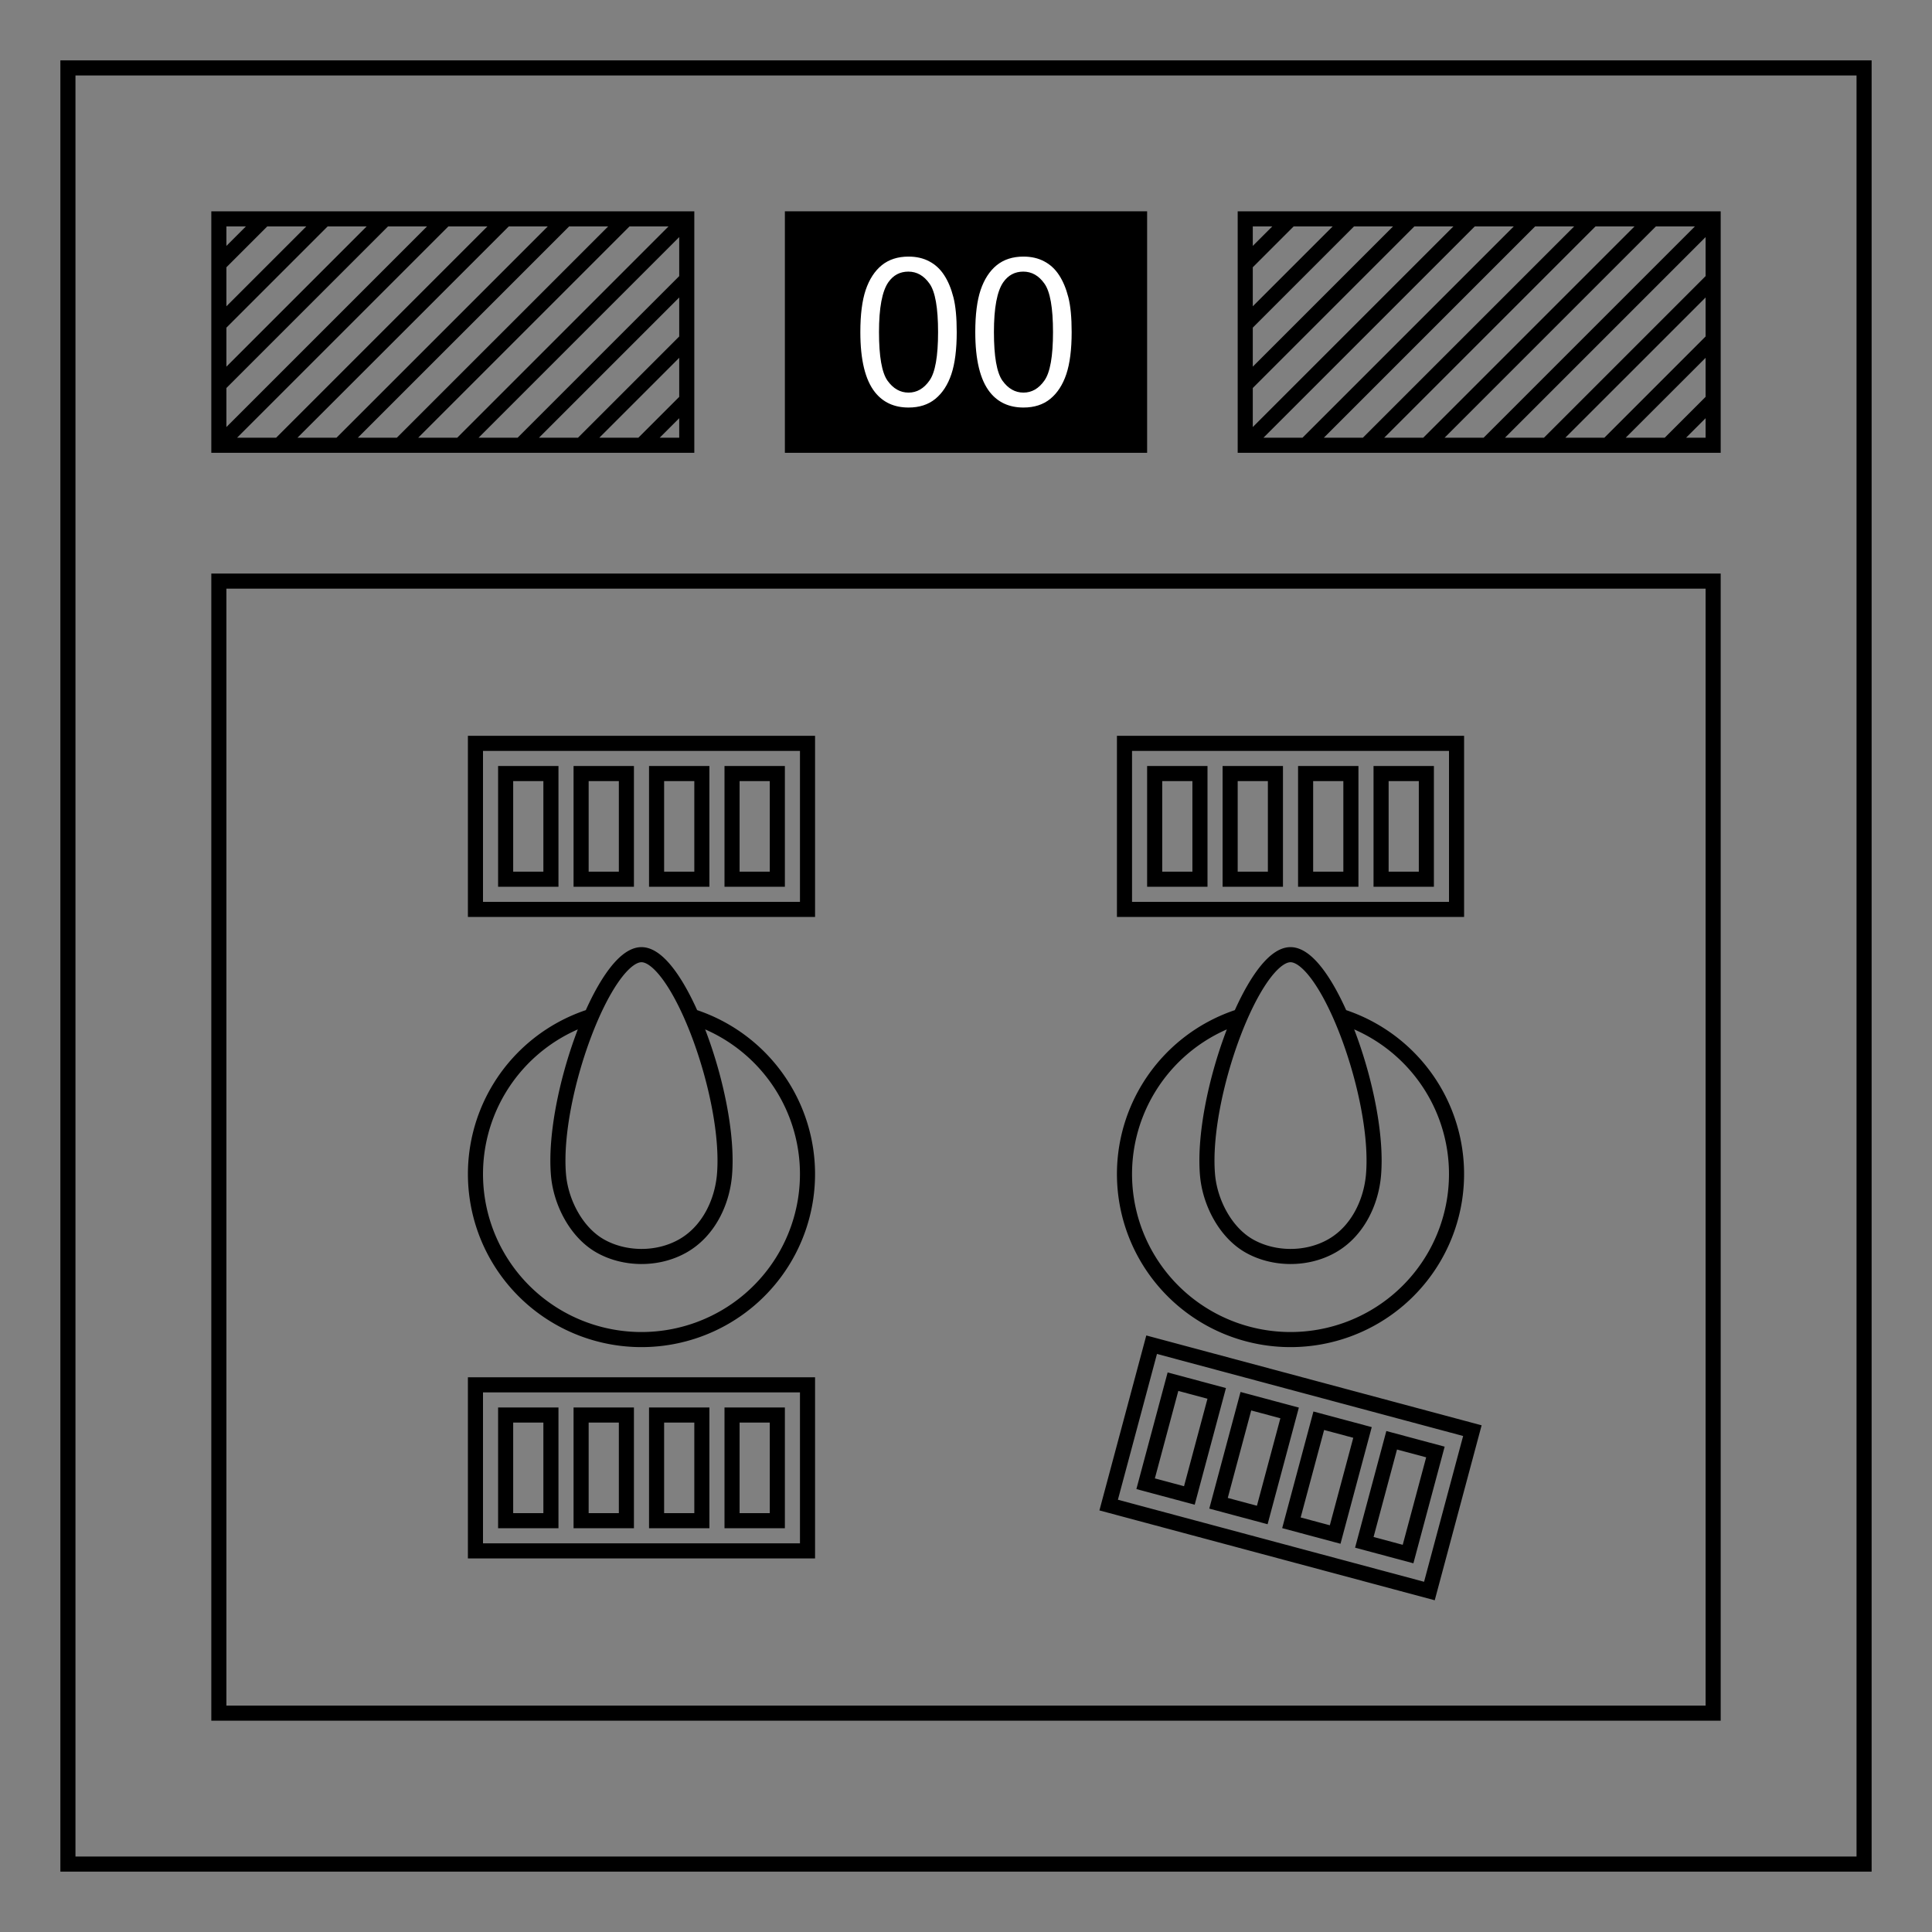 <svg xmlns="http://www.w3.org/2000/svg" width="512" height="512" fill="none"><rect width="100%" height="100%" fill="#808080" stroke="none"/><defs/><path stroke="#000" stroke-width="4" d="M57.414 102.586l45.172-45.171M57.414 86.586l29.172-29.171M57.414 70.586l13.172-13.171m48 0l-61.172 61.171m77.172-61.171l-61.172 61.171m77.172-61.171l-61.172 61.171M58 58H182v60H58zm108.586-.586l-61.172 61.171m77.172-45.171l-45.172 45.171m45.171-29.171l-29.172 29.171m29.172-13.171l-13.172 13.171m13.172-61.171l-61.172 61.171"/><path stroke="#000" stroke-width="4" d="M18 18H494V494H18z"/><path stroke="#000" stroke-width="4" d="M58 154H454v300H58z"/><path stroke="#000" stroke-width="4" d="M329.414 102.586l45.172-45.171m-45.172 29.171l29.172-29.171m-29.172 13.171l13.172-13.171m48 0l-61.172 61.171m77.172-61.171l-61.172 61.171m77.172-61.171l-61.172 61.171m-31.414-60.586h124v60H330zm108.586-.586l-61.172 61.171m77.172-45.171l-45.172 45.171m45.171-29.171l-29.172 29.171m29.172-13.171l-13.172 13.171m13.172-61.171l-61.172 61.171"/><path fill="#000" fill-rule="evenodd" d="M208 56h96v64h-96z"/><path fill="#fff" d="M228 88.013q0-6.947 1.416-11.169 1.443-4.248 4.248-6.546 2.832-2.298 7.107-2.298 3.153 0 5.531 1.283 2.378 1.256 3.927 3.661 1.55 2.378 2.431 5.825.882 3.42.882 9.245 0 6.894-1.416 11.142-1.416 4.222-4.248 6.546-2.805 2.298-7.107 2.298-5.664 0-8.897-4.061Q228 99.049 228 88.013zm4.943 0q0 9.646 2.244 12.852 2.271 3.18 5.584 3.18 3.313 0 5.557-3.206 2.271-3.206 2.271-12.826 0-9.673-2.271-12.852-2.244-3.18-5.611-3.18-3.313 0-5.29 2.806-2.485 3.58-2.485 13.226zM258.458 88.013q0-6.947 1.416-11.169 1.443-4.248 4.248-6.546 2.832-2.298 7.107-2.298 3.153 0 5.531 1.283 2.378 1.256 3.927 3.661 1.55 2.378 2.431 5.825.882 3.42.882 9.245 0 6.894-1.416 11.142-1.416 4.222-4.248 6.546-2.805 2.298-7.107 2.298-5.664 0-8.897-4.061-3.874-4.89-3.874-15.925zm4.943 0q0 9.646 2.244 12.852 2.271 3.18 5.584 3.18 3.313 0 5.557-3.206 2.271-3.206 2.271-12.826 0-9.673-2.271-12.852-2.244-3.18-5.611-3.18-3.313 0-5.29 2.806-2.485 3.58-2.485 13.226z" font-family="Arial" font-size="54.72" font-weight="400" letter-spacing="0" style="line-height:1;-inkscape-font-specification:Arial;text-align:center" text-anchor="middle" word-spacing="0"/><path fill="#000" d="M8 535.271V520h3.042l3.615 10.812q.5 1.51.729 2.26.26-.833.812-2.448L19.854 520h2.719v15.271H20.625v-12.781l-4.437 12.781h-1.823l-4.417-13v13zM32.833 533.906q-1.042.885-2.01 1.25-.958.365-2.062.365-1.823 0-2.802-.885-.979-.896-.979-2.281 0-.812.365-1.479.375-.677.969-1.083.604-.406 1.354-.615.552-.146 1.667-.281 2.271-.271 3.344-.646.01-.385.01-.49 0-1.146-.531-1.615-.719-.635-2.135-.635-1.323 0-1.958.469-.625.458-.927 1.635l-1.833-.25q.25-1.177.823-1.896.573-.729 1.656-1.115 1.083-.396 2.51-.396 1.417 0 2.302.333.885.333 1.302.844.417.5.583 1.271.094.479.094 1.729v2.5q0 2.615.115 3.312.125.687.479 1.323h-1.958q-.292-.583-.375-1.365zm-.156-4.187q-1.021.417-3.062.708-1.156.167-1.635.375-.479.208-.74.615-.26.396-.26.885 0 .75.562 1.25.573.5 1.667.5 1.083 0 1.927-.469.844-.479 1.24-1.302.302-.635.302-1.875zM44.667 535.271v-1.396q-1.052 1.646-3.094 1.646-1.323 0-2.437-.729-1.104-.729-1.719-2.031-.604-1.312-.604-3.01 0-1.656.552-3 .552-1.354 1.656-2.073 1.104-.719 2.469-.719 1 0 1.781.427.781.417 1.271 1.094V520h1.865v15.271zm-5.927-5.521q0 2.125.896 3.177.896 1.052 2.115 1.052 1.229 0 2.083-1 .865-1.01.865-3.073 0-2.271-.875-3.333-.875-1.062-2.156-1.062-1.25 0-2.094 1.021-.833 1.021-.833 3.219zM56.937 531.708l1.937.24q-.458 1.698-1.698 2.635-1.24.938-3.167.938-2.427 0-3.854-1.49-1.417-1.5-1.417-4.198 0-2.792 1.437-4.333 1.437-1.542 3.729-1.542 2.219 0 3.625 1.51 1.406 1.51 1.406 4.25 0 .167-.01.5h-8.25q.104 1.823 1.031 2.792.927.969 2.312.969 1.031 0 1.76-.542.729-.542 1.156-1.729zm-6.156-3.031h6.177q-.125-1.396-.708-2.094-.896-1.083-2.323-1.083-1.292 0-2.177.865-.875.865-.969 2.312zM68.885 535.271H67.146V520h1.875v5.448q1.187-1.49 3.031-1.49 1.021 0 1.927.417.917.406 1.5 1.156.594.74.927 1.792.333 1.052.333 2.25 0 2.844-1.406 4.396-1.406 1.552-3.375 1.552-1.958 0-3.073-1.635zm-.021-5.615q0 1.99.542 2.875.885 1.448 2.396 1.448 1.229 0 2.125-1.062.896-1.073.896-3.188 0-2.167-.865-3.198-.854-1.031-2.073-1.031-1.229 0-2.125 1.073-.896 1.062-.896 3.083zM78.948 539.531l-.208-1.76q.615.167 1.073.167.625 0 1-.208.375-.208.615-.583.177-.281.573-1.396.052-.156.167-.458l-4.198-11.083h2.021l2.302 6.406q.448 1.219.802 2.562.323-1.292.771-2.521l2.365-6.448h1.875l-4.208 11.25q-.677 1.823-1.052 2.51-.5.927-1.146 1.354-.646.438-1.542.438-.542 0-1.208-.229zM95.771 535.271V520h2.021v13.469h7.521v1.802zM107.5 522.156V520h1.875v2.156zm0 13.115v-11.062h1.875v11.062zM112.198 535.271V520h1.875v15.271zM116.239 531.969l1.854-.292q.156 1.115.865 1.708.719.594 2 .594 1.292 0 1.917-.521.625-.531.625-1.24 0-.635-.552-1-.385-.25-1.917-.635-2.062-.521-2.865-.896-.792-.385-1.208-1.052-.406-.677-.406-1.49 0-.74.333-1.365.344-.635.927-1.052.438-.323 1.188-.542.76-.229 1.625-.229 1.302 0 2.281.375.99.375 1.458 1.021.469.635.646 1.708l-1.833.25q-.125-.854-.729-1.333-.594-.479-1.688-.479-1.292 0-1.844.427-.552.427-.552 1 0 .365.229.656.229.302.719.5.281.104 1.656.479 1.99.531 2.771.875.792.333 1.24.979.448.646.448 1.604 0 .937-.552 1.771-.542.823-1.573 1.281-1.031.448-2.333.448-2.156 0-3.292-.896-1.125-.896-1.437-2.656zM127.656 535.271V520h1.875v5.479q1.312-1.521 3.312-1.521 1.229 0 2.135.49.906.479 1.292 1.333.396.854.396 2.479v7.01h-1.875v-7.01q0-1.406-.615-2.042-.604-.646-1.719-.646-.833 0-1.573.438-.729.427-1.042 1.167t-.312 2.042v6.052zM146.75 533.906q-1.042.885-2.01 1.25-.958.365-2.062.365-1.823 0-2.802-.885-.979-.896-.979-2.281 0-.812.365-1.479.375-.677.969-1.083.604-.406 1.354-.615.552-.146 1.667-.281 2.271-.271 3.344-.646.01-.385.01-.49 0-1.146-.531-1.615-.719-.635-2.135-.635-1.323 0-1.958.469-.625.458-.927 1.635l-1.833-.25q.25-1.177.823-1.896.573-.729 1.656-1.115 1.083-.396 2.51-.396 1.417 0 2.302.333.885.333 1.302.844.417.5.583 1.271.094.479.094 1.729v2.5q0 2.615.115 3.312.125.687.479 1.323h-1.958q-.292-.583-.375-1.365zm-.156-4.187q-1.021.417-3.062.708-1.156.167-1.635.375-.479.208-.74.615-.26.396-.26.885 0 .75.562 1.25.573.5 1.667.5 1.083 0 1.927-.469.844-.479 1.24-1.302.302-.635.302-1.875zM158.583 535.271v-1.396q-1.052 1.646-3.094 1.646-1.323 0-2.437-.729-1.104-.729-1.719-2.031-.604-1.312-.604-3.01 0-1.656.552-3 .552-1.354 1.656-2.073 1.104-.719 2.469-.719 1 0 1.781.427.781.417 1.271 1.094V520h1.865v15.271zm-5.927-5.521q0 2.125.896 3.177.896 1.052 2.115 1.052 1.229 0 2.083-1 .865-1.01.865-3.073 0-2.271-.875-3.333t-2.156-1.062q-1.25 0-2.094 1.021-.833 1.021-.833 3.219zM162.583 529.74q0-3.073 1.708-4.552 1.427-1.229 3.479-1.229 2.281 0 3.729 1.5 1.448 1.49 1.448 4.125 0 2.135-.646 3.365-.635 1.219-1.865 1.896-1.219.677-2.667.677-2.323 0-3.76-1.49-1.427-1.49-1.427-4.292zm1.927 0q0 2.125.927 3.187.927 1.052 2.333 1.052 1.396 0 2.323-1.062.927-1.062.927-3.24 0-2.052-.938-3.104-.927-1.062-2.312-1.062-1.406 0-2.333 1.052-.927 1.052-.927 3.177zM177.198 535.271l-3.385-11.062h1.938l1.76 6.385.656 2.375q.042-.177.573-2.281l1.76-6.479h1.927l1.656 6.417.552 2.115.635-2.135 1.896-6.396h1.823l-3.458 11.062h-1.948l-1.76-6.625-.427-1.885-2.24 8.51zM197.114 535.271h-1.875v-11.948q-.677.646-1.781 1.292-1.094.646-1.969.969v-1.812q1.573-.74 2.75-1.792 1.177-1.052 1.667-2.042h1.208zM202.208 531.74l1.802-.167q.229 1.271.875 1.844.646.573 1.656.573.865 0 1.51-.396.656-.396 1.073-1.052.417-.667.698-1.792.281-1.125.281-2.292 0-.125-.01-.375-.562.896-1.542 1.458-.969.552-2.104.552-1.896 0-3.208-1.375-1.312-1.375-1.312-3.625 0-2.323 1.365-3.74 1.375-1.417 3.438-1.417 1.49 0 2.719.802 1.24.802 1.875 2.292.646 1.479.646 4.292 0 2.927-.635 4.667-.635 1.729-1.896 2.635-1.25.906-2.937.906-1.792 0-2.927-.99-1.135-1-1.365-2.802zm7.677-6.74q0-1.615-.865-2.562-.854-.948-2.062-.948-1.25 0-2.177 1.021-.927 1.021-.927 2.646 0 1.458.875 2.375.885.906 2.177.906 1.302 0 2.135-.906.844-.917.844-2.531zM214.083 531.74l1.802-.167q.229 1.271.875 1.844.646.573 1.656.573.865 0 1.51-.396.656-.396 1.073-1.052.417-.667.698-1.792.281-1.125.281-2.292 0-.125-.01-.375-.562.896-1.542 1.458-.969.552-2.104.552-1.896 0-3.208-1.375-1.312-1.375-1.312-3.625 0-2.323 1.365-3.74 1.375-1.417 3.438-1.417 1.49 0 2.719.802 1.24.802 1.875 2.292.646 1.479.646 4.292 0 2.927-.635 4.667-.635 1.729-1.896 2.635-1.25.906-2.937.906-1.792 0-2.927-.99-1.135-1-1.365-2.802zm7.677-6.74q0-1.615-.865-2.562-.854-.948-2.062-.948-1.25 0-2.177 1.021-.927 1.021-.927 2.646 0 1.458.875 2.375.885.906 2.177.906 1.302 0 2.135-.906.844-.917.844-2.531zM225.802 522v-1.802h9.885v1.458q-1.458 1.552-2.896 4.125-1.427 2.573-2.208 5.292-.562 1.917-.719 4.198h-1.927q.031-1.802.708-4.354.677-2.552 1.938-4.917 1.271-2.375 2.698-4zM243.291 529.74q0-3.073 1.708-4.552 1.427-1.229 3.479-1.229 2.281 0 3.729 1.5 1.448 1.49 1.448 4.125 0 2.135-.646 3.365-.635 1.219-1.865 1.896-1.219.677-2.667.677-2.323 0-3.76-1.49-1.427-1.49-1.427-4.292zm1.927 0q0 2.125.927 3.187.927 1.052 2.333 1.052 1.396 0 2.323-1.062.927-1.062.927-3.24 0-2.052-.938-3.104-.927-1.062-2.312-1.062-1.406 0-2.333 1.052-.927 1.052-.927 3.177zM255.864 535.271v-11.062h1.688v1.573q1.219-1.823 3.521-1.823 1 0 1.833.365.844.354 1.26.938.417.583.583 1.385.104.521.104 1.823v6.802h-1.875v-6.729q0-1.146-.219-1.708-.219-.573-.781-.906-.552-.344-1.302-.344-1.198 0-2.073.76-.865.76-.865 2.885v6.042zM273.875 535.271V520h2.073l8.021 11.99V520h1.937v15.271h-2.073l-8.021-12v12zM296.645 531.708l1.938.24q-.458 1.698-1.698 2.635-1.24.938-3.167.938-2.427 0-3.854-1.49-1.417-1.5-1.417-4.198 0-2.792 1.438-4.333 1.438-1.542 3.729-1.542 2.219 0 3.625 1.51 1.406 1.51 1.406 4.25 0 .167-.01.5h-8.25q.104 1.823 1.031 2.792.927.969 2.312.969 1.031 0 1.76-.542.729-.542 1.156-1.729zm-6.156-3.031h6.177q-.125-1.396-.708-2.094-.896-1.083-2.323-1.083-1.292 0-2.177.865-.875.865-.969 2.312zM302.989 535.271l-3.385-11.062h1.938l1.76 6.385.656 2.375q.042-.177.573-2.281l1.76-6.479h1.927l1.656 6.417.552 2.115.635-2.135 1.896-6.396h1.823l-3.458 11.062h-1.948l-1.76-6.625-.427-1.885-2.24 8.51zM323.749 529.281v-1.792l6.469-.01v5.667q-1.49 1.188-3.073 1.792-1.583.594-3.25.594-2.25 0-4.094-.958-1.833-.969-2.771-2.792-.938-1.823-.938-4.073 0-2.229.927-4.156.938-1.938 2.688-2.875t4.031-.938q1.656 0 2.99.542 1.344.531 2.104 1.49.76.958 1.156 2.5l-1.823.5q-.344-1.167-.854-1.833-.51-.667-1.458-1.062-.948-.406-2.104-.406-1.385 0-2.396.427-1.01.417-1.635 1.104-.615.687-.958 1.51-.583 1.417-.583 3.073 0 2.042.698 3.417.708 1.375 2.052 2.042 1.344.667 2.854.667 1.312 0 2.562-.5 1.25-.51 1.896-1.083v-2.844zM332.927 535.271v-11.062h1.687v1.677q.646-1.177 1.188-1.552.552-.375 1.208-.375.948 0 1.927.604l-.646 1.74q-.688-.406-1.375-.406-.615 0-1.104.375-.49.365-.698 1.021-.312 1-.312 2.187v5.792zM339.374 529.74q0-3.073 1.708-4.552 1.427-1.229 3.479-1.229 2.281 0 3.729 1.5 1.448 1.49 1.448 4.125 0 2.135-.646 3.365-.635 1.219-1.865 1.896-1.219.677-2.667.677-2.323 0-3.76-1.49-1.427-1.49-1.427-4.292zm1.927 0q0 2.125.927 3.187.927 1.052 2.333 1.052 1.396 0 2.323-1.062.927-1.062.927-3.24 0-2.052-.938-3.104-.927-1.062-2.312-1.062-1.406 0-2.333 1.052-.927 1.052-.927 3.177zM359.197 535.271v-1.625q-1.292 1.875-3.51 1.875-.979 0-1.833-.375-.844-.375-1.26-.938-.406-.573-.573-1.396-.115-.552-.115-1.75v-6.854h1.875v6.135q0 1.469.115 1.979.177.74.75 1.167.573.417 1.417.417.844 0 1.583-.427.74-.438 1.042-1.177.312-.75.312-2.167v-5.927h1.875v11.062zM363.822 535.271v-11.062h1.688v1.573q1.219-1.823 3.521-1.823 1 0 1.833.365.844.354 1.26.938.417.583.583 1.385.104.521.104 1.823v6.802h-1.875v-6.729q0-1.146-.219-1.708-.219-.573-.781-.906-.552-.344-1.302-.344-1.198 0-2.073.76-.865.76-.865 2.885v6.042zM382.874 535.271v-1.396q-1.052 1.646-3.094 1.646-1.323 0-2.437-.729-1.104-.729-1.719-2.031-.604-1.312-.604-3.01 0-1.656.552-3 .552-1.354 1.656-2.073 1.104-.719 2.469-.719 1 0 1.781.427.781.417 1.271 1.094V520h1.865v15.271zm-5.927-5.521q0 2.125.896 3.177.896 1.052 2.115 1.052 1.229 0 2.083-1 .865-1.01.865-3.073 0-2.271-.875-3.333t-2.156-1.062q-1.25 0-2.094 1.021-.833 1.021-.833 3.219zM386.822 531.969l1.854-.292q.156 1.115.865 1.708.719.594 2 .594 1.292 0 1.917-.521.625-.531.625-1.24 0-.635-.552-1-.385-.25-1.917-.635-2.062-.521-2.865-.896-.792-.385-1.208-1.052-.406-.677-.406-1.49 0-.74.333-1.365.344-.635.927-1.052.438-.323 1.188-.542.76-.229 1.625-.229 1.302 0 2.281.375.99.375 1.458 1.021.469.635.646 1.708l-1.833.25q-.125-.854-.729-1.333-.594-.479-1.688-.479-1.292 0-1.844.427-.552.427-.552 1 0 .365.229.656.229.302.719.5.281.104 1.656.479 1.99.531 2.771.875.792.333 1.24.979.448.646.448 1.604 0 .937-.552 1.771-.542.823-1.573 1.281-1.031.448-2.333.448-2.156 0-3.292-.896-1.125-.896-1.438-2.656z" font-family="Arial" font-size="21.333" font-weight="400" letter-spacing="0" style="line-height:1;-inkscape-font-specification:Arial;font-variant-ligatures:normal;font-variant-caps:normal;font-variant-numeric:normal;font-feature-settings:normal;text-align:center" text-anchor="middle" word-spacing="0"/><path stroke="#000" stroke-miterlimit="10" stroke-width="4" d="M342 253c-9.835 0-23.743 37.628-21.998 58.327.61 7.238 4.683 15.21 10.999 18.83 6.357 3.643 15.192 3.883 21.998 0 6.808-3.884 10.389-11.592 10.999-18.83C365.743 290.628 351.835 253 342 253zm13.691 16.451a43.997 43.863 0 0129.753 48.618 43.997 43.863 0 01-43.488 36.931 43.997 43.863 0 01-43.414-37.017 43.997 43.863 0 0129.85-48.559M170 253c-9.835 0-23.743 37.628-21.998 58.327.61 7.238 4.683 15.21 10.999 18.83 6.357 3.643 15.192 3.883 21.998 0 6.808-3.884 10.389-11.592 10.999-18.83C193.743 290.628 179.835 253 170 253zm13.691 16.451a43.997 43.863 0 0129.753 48.618 43.997 43.863 0 01-43.488 36.931 43.997 43.863 0 01-43.414-37.017 43.997 43.863 0 0129.85-48.559M146 205v28h-12v-28zm20 0v28h-12v-28zm20 0v28h-12v-28zm20 0v28h-12v-28zm-80-8h88v44h-88zM146 375v28h-12v-28zm20 0v28h-12v-28zm20 0v28h-12v-28zm20 0v28h-12v-28zm-80-8h88v44h-88zM318 205v28h-12v-28zm20 0v28h-12v-28zm20 0v28h-12v-28zm20 0v28h-12v-28zm-80-8h88v44h-88zM322.441 369.265l-7.247 27.046-11.591-3.106 7.247-27.046zm19.319 5.176l-7.247 27.046-11.591-3.106 7.247-27.046zm19.319 5.176l-7.247 27.046-11.591-3.106 7.247-27.046zm19.319 5.176l-7.247 27.046-11.591-3.106 7.247-27.046zm-75.204-28.433l85.001 22.776-11.388 42.501-85.001-22.776z"/></svg>
